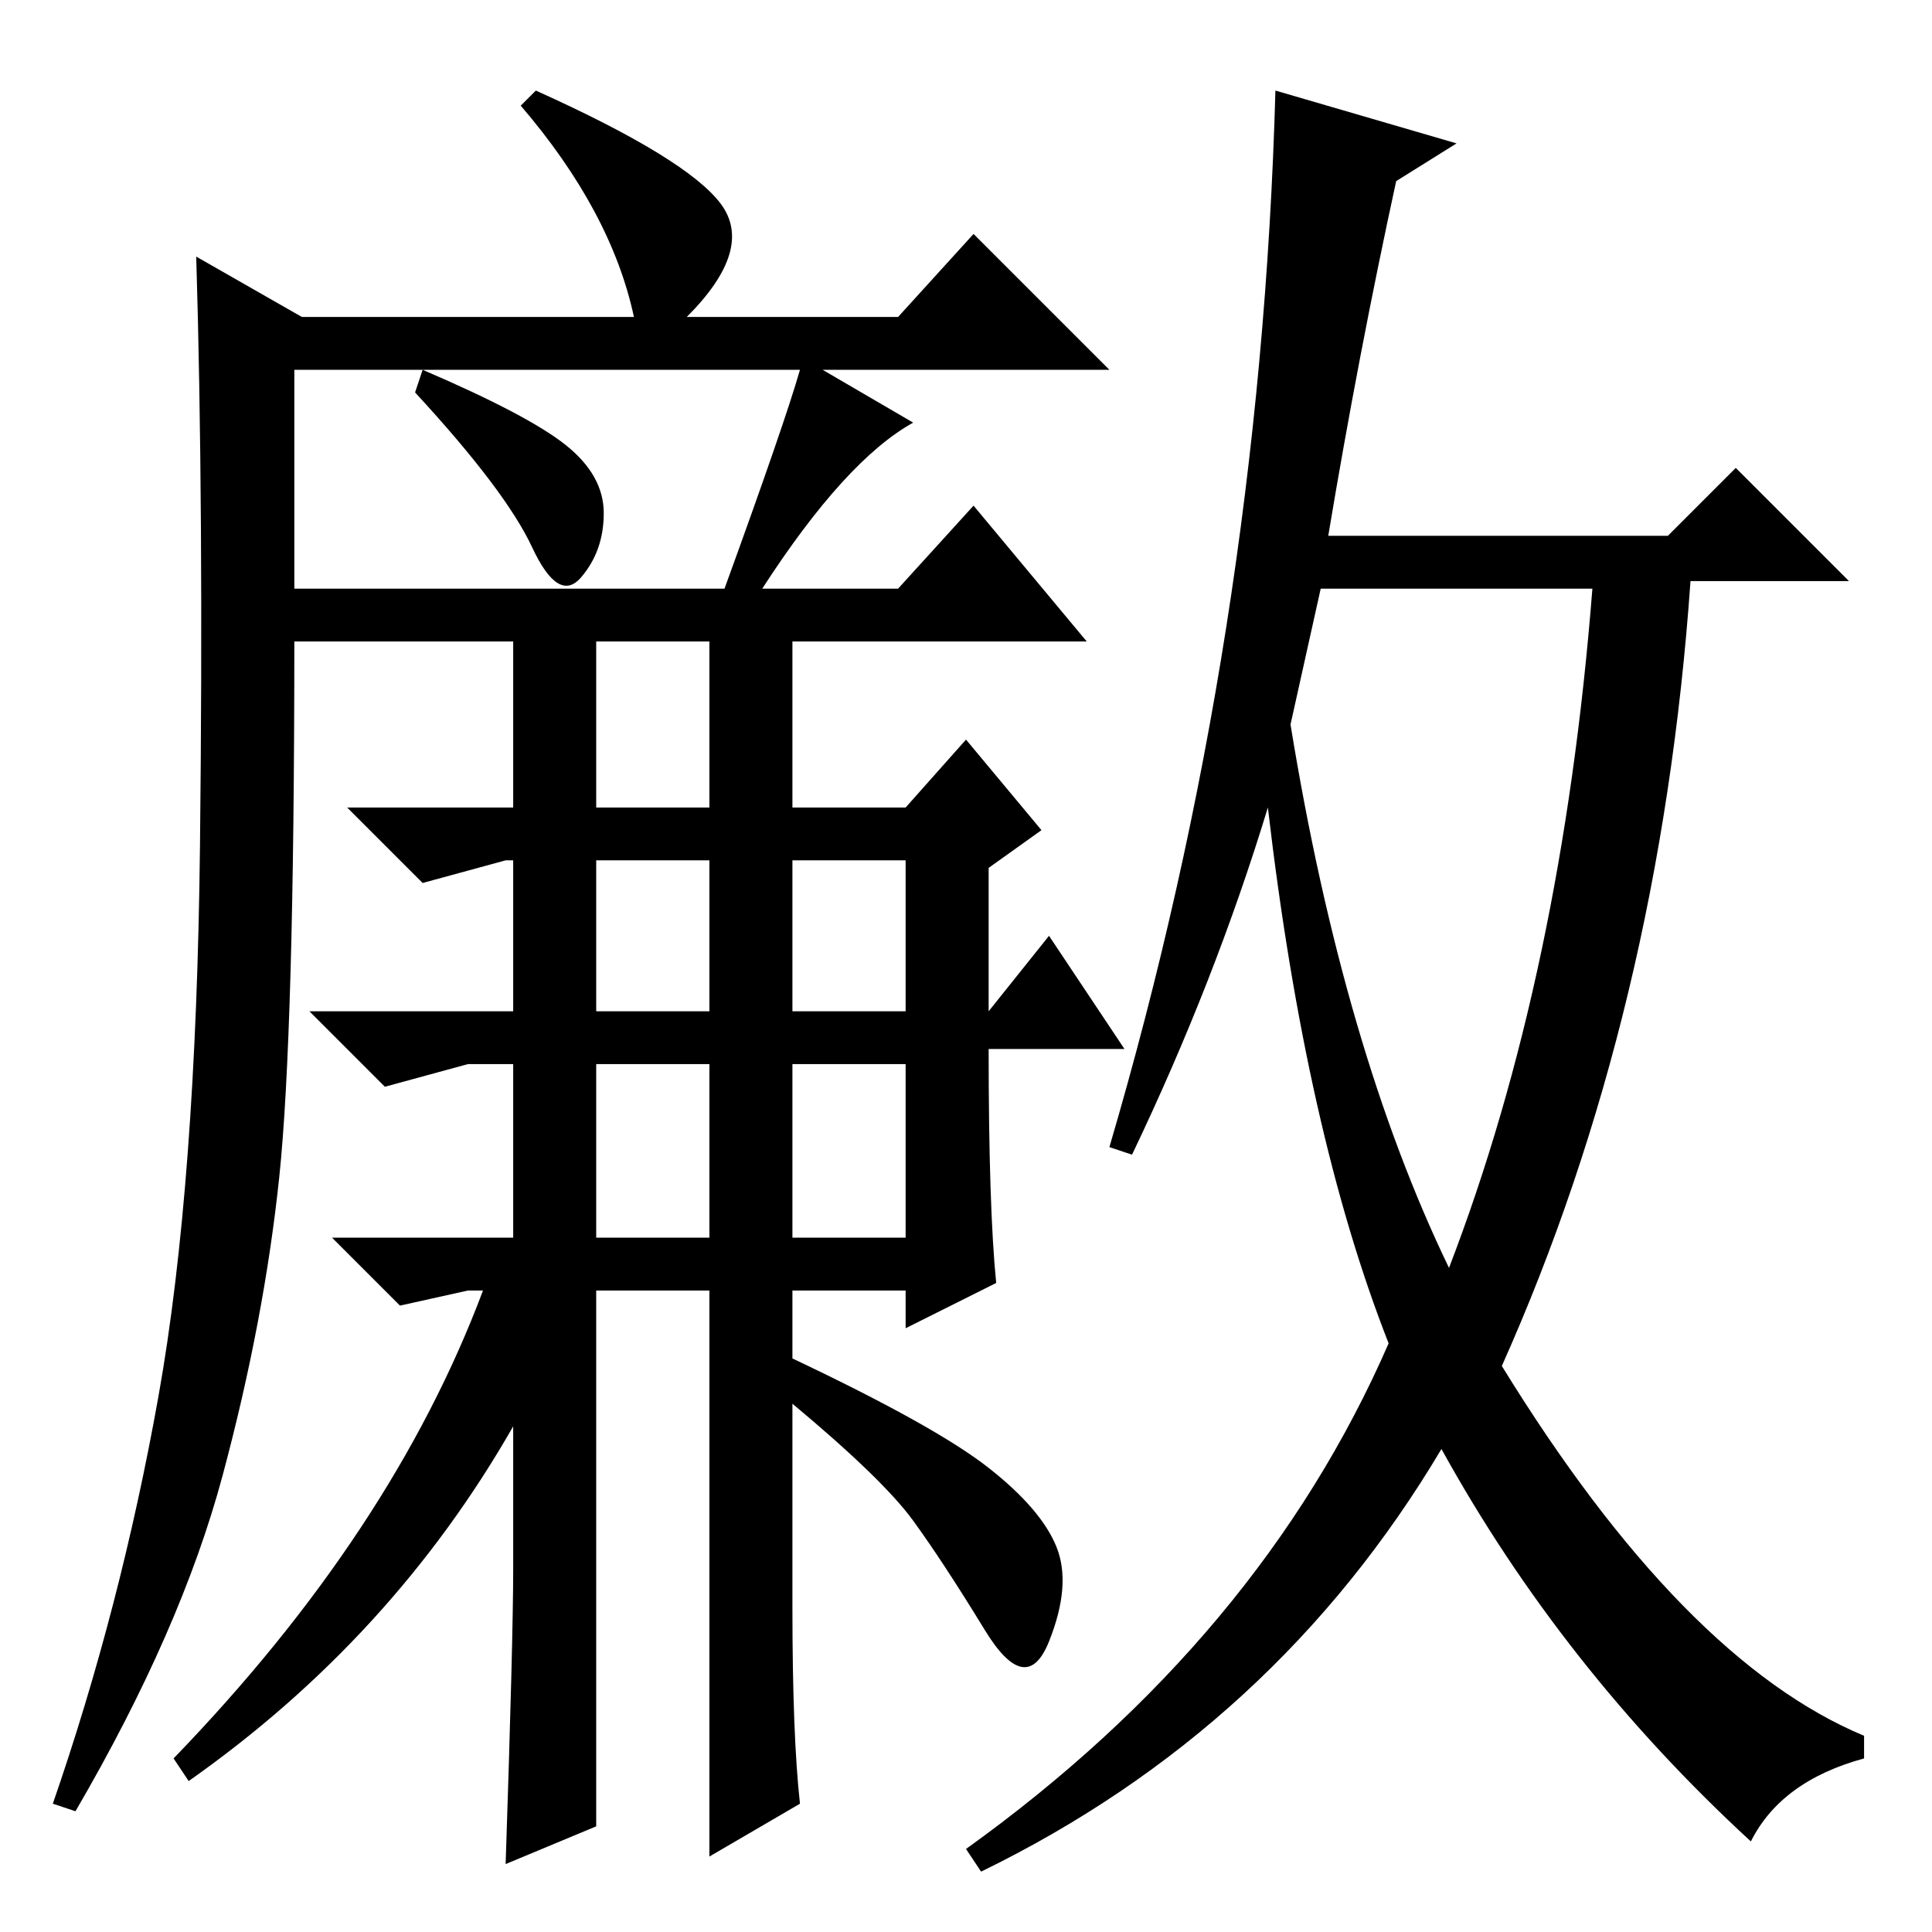 <?xml version="1.0" standalone="no"?>
<!DOCTYPE svg PUBLIC "-//W3C//DTD SVG 1.1//EN" "http://www.w3.org/Graphics/SVG/1.1/DTD/svg11.dtd" >
<svg xmlns="http://www.w3.org/2000/svg" xmlns:xlink="http://www.w3.org/1999/xlink" version="1.1" viewBox="0 -36 256 256">
  <g transform="matrix(1 0 0 -1 0 220)">
   <path fill="currentColor"
d="M105 92h15v23h-15v-23zM131 61.5q7 -5.5 9 -10.5t-1 -12.5t-8.5 1.5t-9.5 14.5t-16 15.5v-27q0 -17 1 -26l-12 -7v75h-15v-71l-12 -5q1 30 1 39v19q-16 -28 -43 -47l-2 3q29 30 41 62h-2l-9 -2l-9 9h24v23h-6l-11 -3l-10 10h27v20h-1l-11 -3l-10 10h22v22h-29
q0 -52 -2 -71t-7.5 -39.5t-19.5 -44.5l-3 1q9 26 14 54t5.5 73t-0.5 78l14 -8h44q-3 14 -15 28l2 2q20 -9 24.5 -15t-4.5 -15h28l10 11l18 -18h-38l12 -7q-9 -5 -20 -22h18l10 11l15 -18h-39v-22h15l8 9l10 -12l-7 -5v-19l8 10l10 -15h-18q0 -21 1 -31l-12 -6v5h-15v-9
q19 -9 26 -14.5zM56 207q14 -6 19 -10t5 -9t-3 -8.5t-6.5 4t-15.5 20.5zM39 178h57q8 22 10 29h-67v-29zM79 149h15v22h-15v-22zM105 122h15v20h-15v-20zM79 92h15v23h-15v-23zM79 122h15v20h-15v-20zM171 160q7 -43 21 -72q15 39 19 90h-36zM193 237l-8 -5q-5 -23 -9 -47
h45l9 9l15 -15h-21q-4 -57 -25 -104q24 -39 48 -49v-3q-11 -3 -15 -11q-25 23 -41 52q-22 -37 -61 -56l-2 3q39 28 56 67q-11 28 -16 71q-7 -23 -18 -46l-3 1q20 68 22 140z" />
  </g>

</svg>
